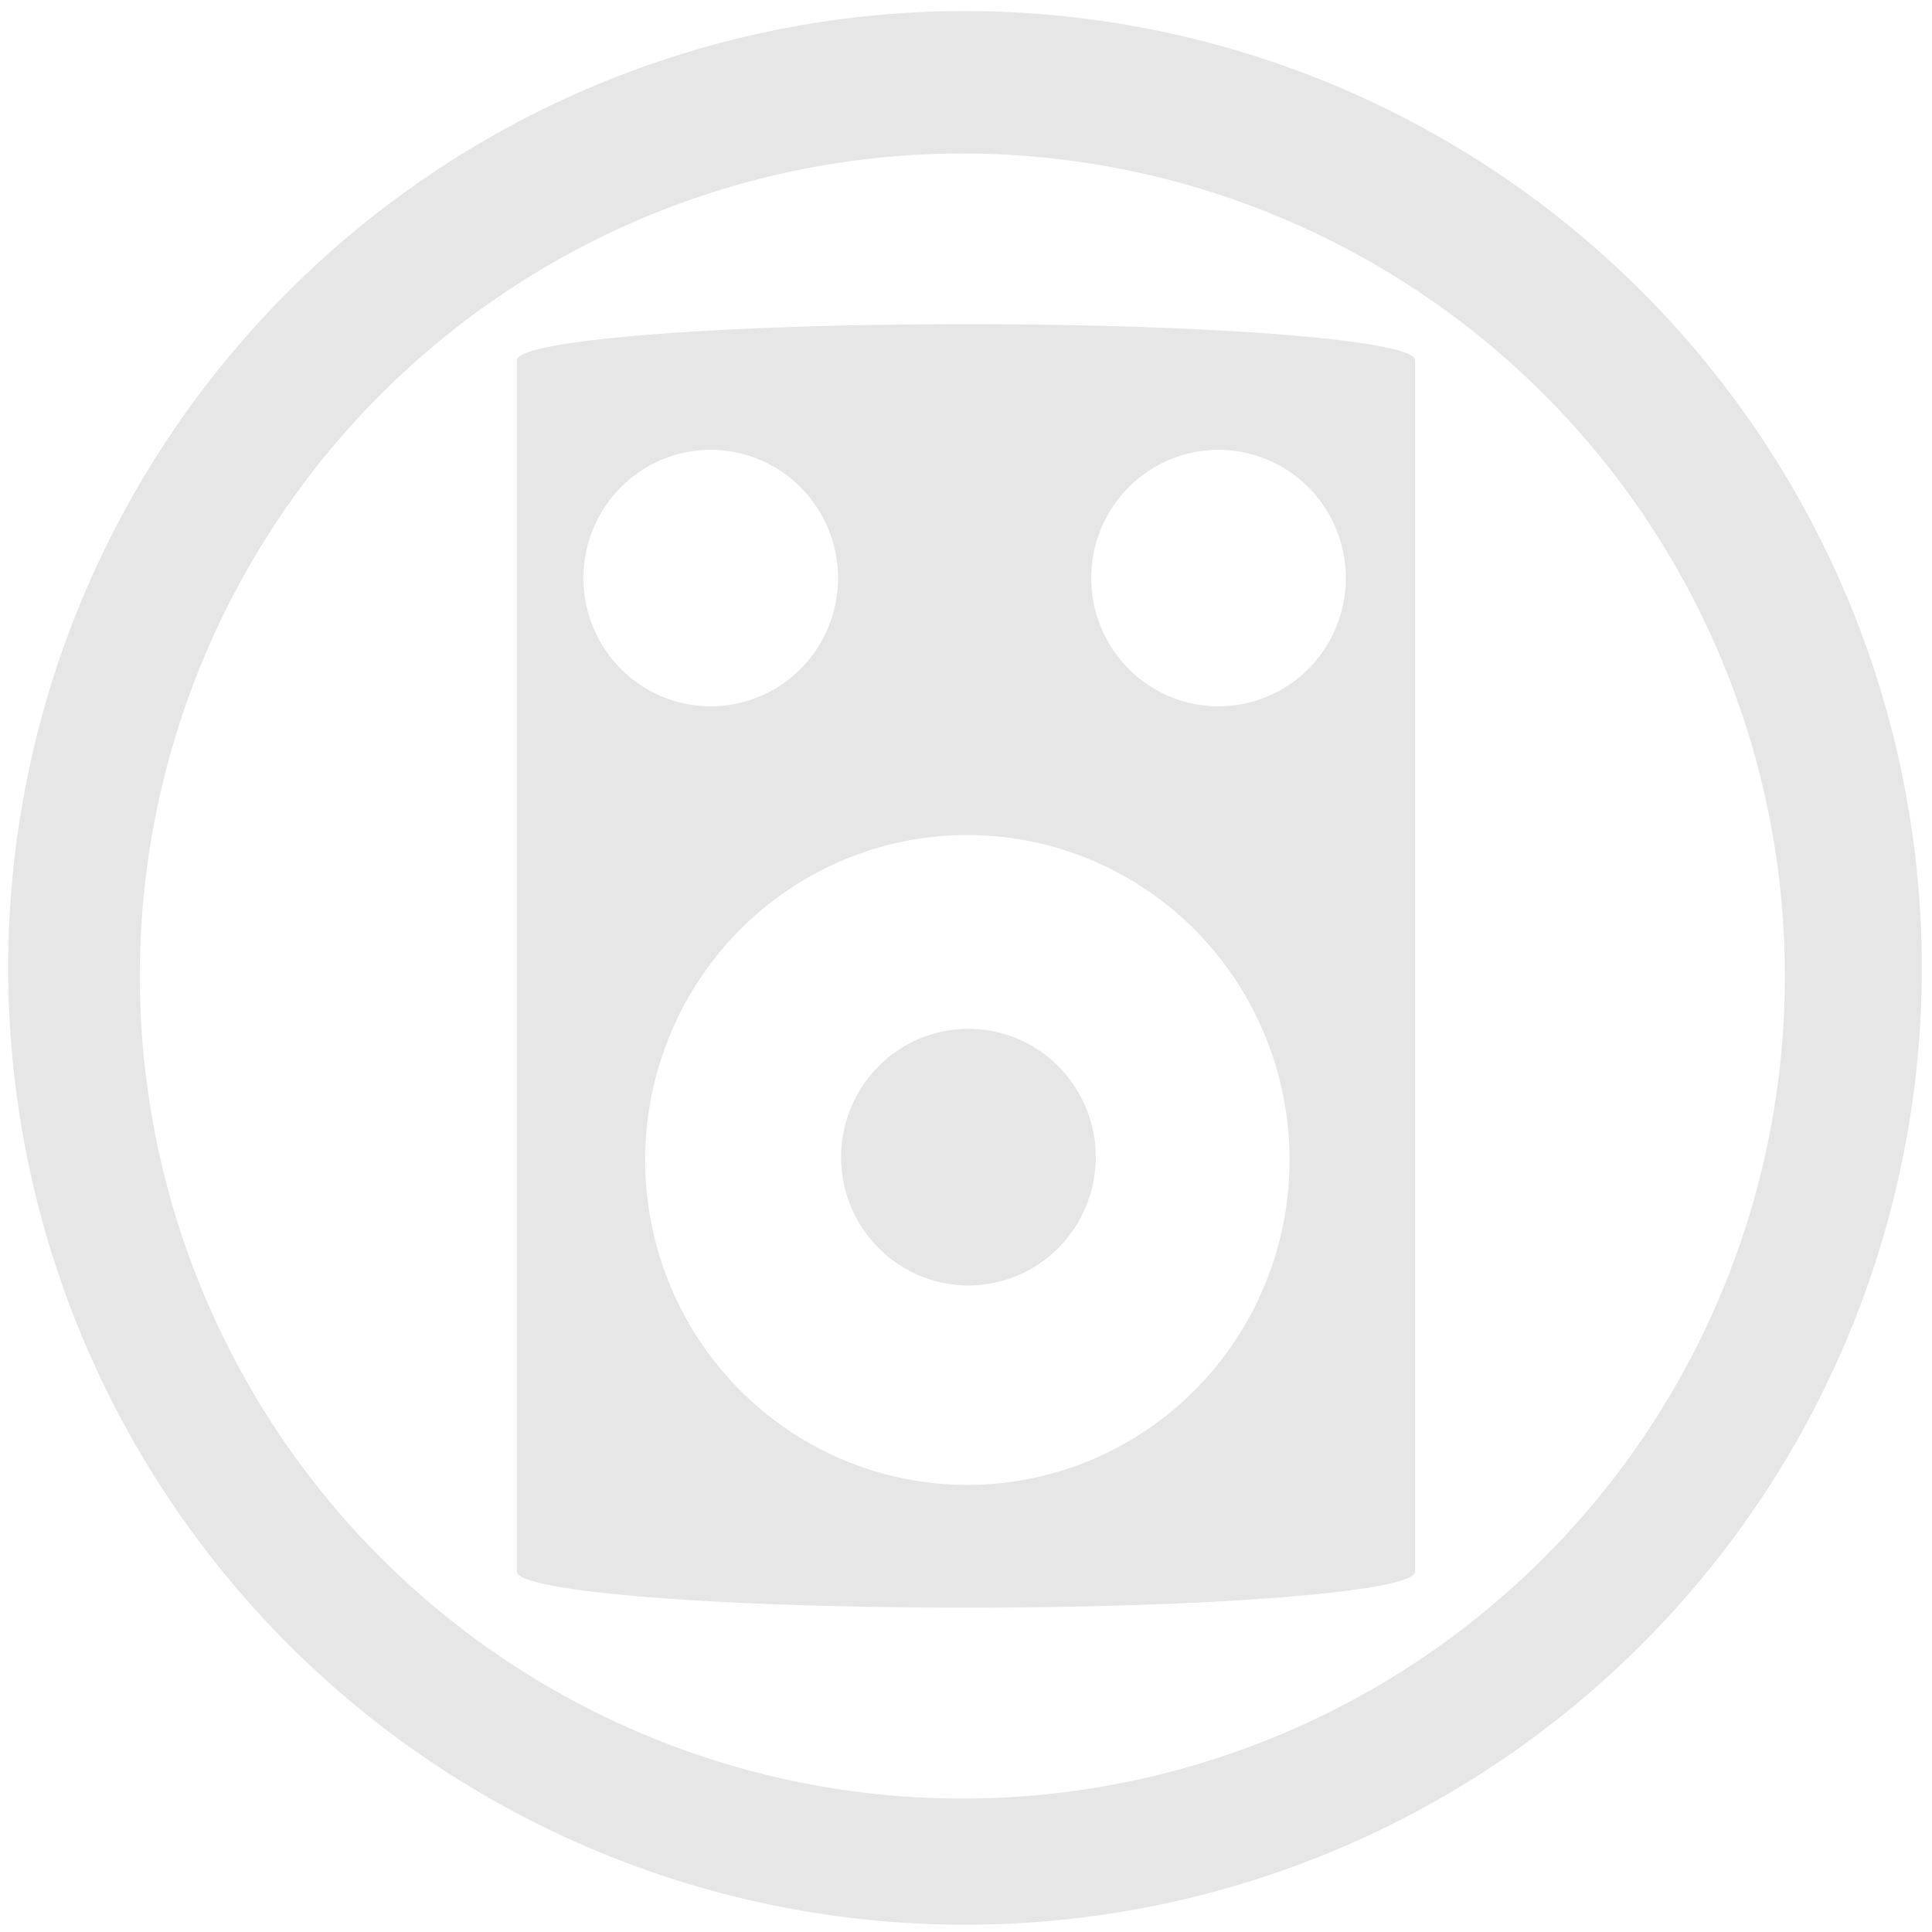 <svg xmlns="http://www.w3.org/2000/svg" width="48" height="48" viewBox="0 0 12.7 12.7">
  <path fill="#e6e6e6" d="M6.344.073a6.289 6.289 0 0 0-6.29 6.29 6.289 6.289 0 0 0 6.29 6.289 6.289 6.289 0 0 0 6.289-6.289A6.289 6.289 0 0 0 6.344.073zm-.018.936a5.407 5.407 0 0 1 5.407 5.407 5.407 5.407 0 0 1-5.407 5.407A5.407 5.407 0 0 1 .919 6.416 5.407 5.407 0 0 1 6.326 1.009zm.024 1.122c-1.636 0-2.952.106-2.952.237v7.963c0 .131 1.317.237 2.952.237 1.636 0 2.952-.106 2.952-.237V2.368c0-.131-1.317-.237-2.952-.237zm-1.678.826a.837.844 0 0 1 .837.843.837.844 0 0 1-.837.843.837.844 0 0 1-.837-.843.837.844 0 0 1 .837-.843zm3.338 0a.837.844 0 0 1 .837.843.837.844 0 0 1-.837.843.837.844 0 0 1-.837-.843.837.844 0 0 1 .837-.843zM6.359 5.489a2.118 2.136 0 0 1 2.118 2.136 2.118 2.136 0 0 1-2.118 2.136 2.118 2.136 0 0 1-2.118-2.136A2.118 2.136 0 0 1 6.359 5.489zm.007 1.274a.837.844 0 0 0-.837.843.837.844 0 0 0 .837.844.837.844 0 0 0 .837-.844.837.844 0 0 0-.837-.843z"/>
</svg>
